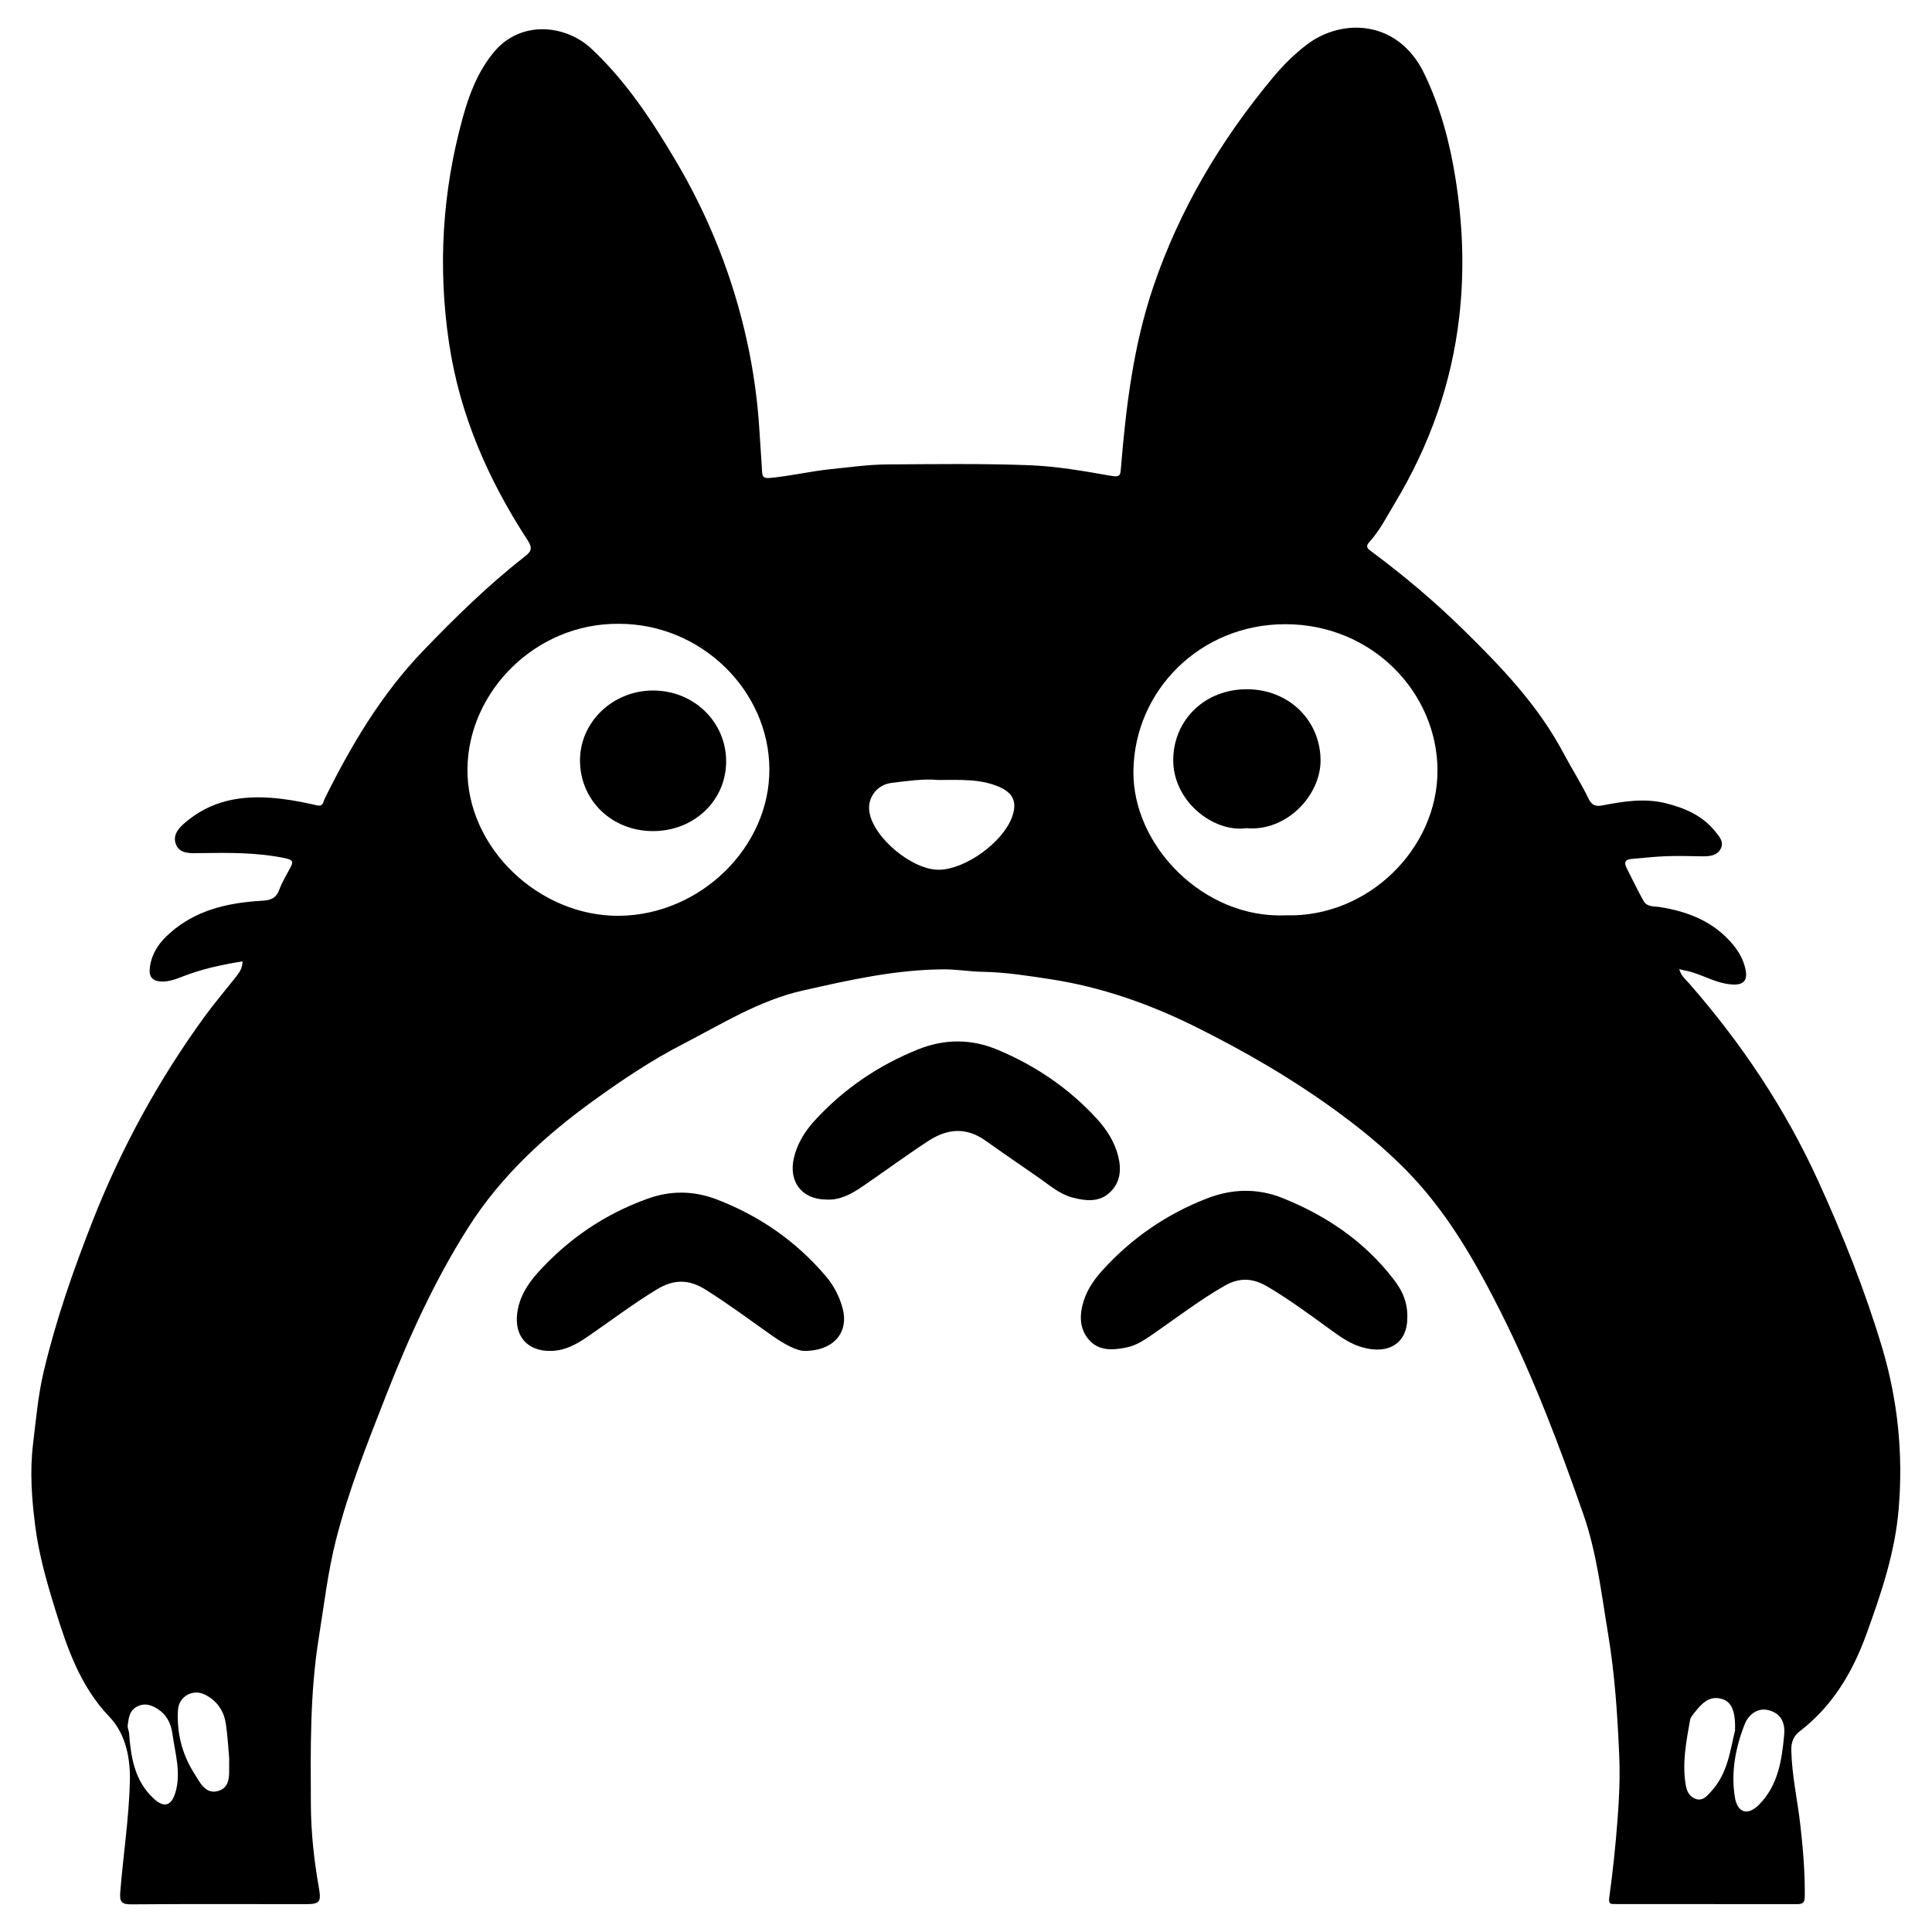 <?xml version="1.0" encoding="utf-8"?>
<!-- Generator: Adobe Illustrator 25.4.1, SVG Export Plug-In . SVG Version: 6.00 Build 0)  -->
<svg version="1.1" id="레이어_1" xmlns="http://www.w3.org/2000/svg" xmlns:xlink="http://www.w3.org/1999/xlink" x="0px"
	 y="0px" viewBox="0 0 198.43 198.43" style="enable-background:new 0 0 198.43 198.43;" xml:space="preserve">
<g>
	<path d="M193.3,138.38c-1.77-5.9-4.04-11.58-6.6-17.18c-3.39-7.4-7.85-14.06-13.19-20.17c-0.37-0.42-0.85-0.79-1.04-1.49
		c0.27,0.06,0.39,0.1,0.51,0.12c1.76,0.31,3.29,1.44,5.14,1.46c1.03,0.01,1.34-0.54,1.18-1.42c-0.18-1.01-0.65-1.89-1.31-2.68
		c-1.96-2.36-4.58-3.39-7.51-3.86c-0.59-0.09-1.31,0.01-1.66-0.6c-0.62-1.09-1.15-2.24-1.73-3.36c-0.28-0.54-0.27-0.92,0.47-0.98
		c1.17-0.09,2.34-0.24,3.51-0.28c1.27-0.05,2.54-0.01,3.81,0.01c0.73,0.01,1.48-0.08,1.84-0.76c0.4-0.75-0.19-1.34-0.62-1.87
		c-1.31-1.59-3.1-2.35-5.05-2.83c-2.18-0.53-4.33-0.18-6.47,0.23c-0.67,0.13-1.08,0.02-1.43-0.7c-0.77-1.6-1.74-3.1-2.57-4.67
		c-2.62-4.94-6.42-8.89-10.36-12.75c-2.94-2.88-6.08-5.52-9.38-7.97c-0.45-0.33-0.6-0.52-0.18-0.98c1.06-1.17,1.76-2.58,2.57-3.92
		c3.58-5.94,5.86-12.3,6.65-19.23c0.54-4.74,0.36-9.43-0.38-14.11c-0.59-3.75-1.56-7.39-3.22-10.83c-2.68-5.55-8.42-5.72-12.03-3
		c-1.32,1-2.49,2.17-3.56,3.46c-5.34,6.43-9.55,13.51-12.24,21.44c-2.04,6.02-2.8,12.28-3.32,18.58c-0.06,0.76-0.07,1-1.02,0.83
		c-2.78-0.49-5.59-0.98-8.4-1.09c-4.86-0.18-9.73-0.11-14.6-0.08c-1.91,0.01-3.82,0.29-5.73,0.48c-2.12,0.21-4.19,0.72-6.32,0.91
		c-0.6,0.05-0.76-0.09-0.79-0.66c-0.07-1.39-0.19-2.79-0.27-4.18c-0.18-3.04-0.6-6.07-1.24-9.03c-1.44-6.65-3.91-12.9-7.39-18.77
		c-2.45-4.13-5.08-8.12-8.61-11.43c-2.68-2.52-7.34-2.99-10.09,0.4c-1.62,1.99-2.5,4.32-3.15,6.7c-2.09,7.57-2.56,15.25-1.41,23.04
		c1.09,7.43,4.03,14.11,8.09,20.34c0.54,0.83,0.34,1.16-0.28,1.64c-3.76,2.94-7.16,6.27-10.46,9.7c-4.28,4.45-7.38,9.68-10.1,15.17
		c-0.18,0.36-0.14,0.86-0.84,0.7c-1.18-0.28-2.38-0.51-3.58-0.66c-3.43-0.42-6.73-0.1-9.56,2.14c-0.79,0.63-1.72,1.4-1.32,2.5
		c0.38,1.05,1.55,0.95,2.52,0.93c2.92-0.04,5.84-0.08,8.74,0.53c0.82,0.18,0.8,0.41,0.49,0.99c-0.39,0.73-0.84,1.45-1.12,2.23
		c-0.32,0.88-0.86,1.09-1.75,1.14c-3.22,0.19-6.34,0.82-8.96,2.88c-1.33,1.05-2.42,2.29-2.6,4.09c-0.09,0.88,0.32,1.29,1.2,1.33
		c0.82,0.03,1.54-0.27,2.27-0.55c1.95-0.75,3.97-1.19,6.06-1.52c-0.01,0.68-0.3,1.11-0.62,1.52c-1.11,1.41-2.27,2.77-3.32,4.21
		c-4.71,6.49-8.52,13.47-11.46,20.94c-1.99,5.07-3.78,10.2-5.03,15.5c-0.57,2.41-0.78,4.88-1.08,7.35
		c-0.35,2.87-0.14,5.67,0.22,8.48c0.37,2.93,1.19,5.78,2.06,8.59c1.23,3.97,2.57,7.88,5.56,11c1.76,1.84,2.16,4.45,2.1,6.69
		c-0.1,3.77-0.69,7.55-0.99,11.33c-0.08,1,0.16,1.25,1.16,1.24c5.96-0.05,11.93-0.02,17.89-0.02c1.45,0,1.61-0.22,1.35-1.7
		c-0.49-2.78-0.8-5.58-0.82-8.41c-0.03-5.75-0.11-11.51,0.81-17.23c0.54-3.37,0.93-6.77,1.77-10.08c1.3-5.12,3.26-10.02,5.18-14.93
		c2.34-5.95,4.98-11.76,8.42-17.17c3.36-5.29,7.9-9.45,12.96-13.09c2.89-2.08,5.84-4.06,9-5.69c4-2.06,7.85-4.5,12.32-5.52
		c4.82-1.09,9.63-2.18,14.61-2.19c1.31,0,2.61,0.23,3.9,0.25c2.36,0.04,4.68,0.41,6.98,0.76c5.21,0.8,10.13,2.52,14.85,4.86
		c5.18,2.57,10.17,5.47,14.83,8.9c3.06,2.25,5.97,4.72,8.46,7.59c3.36,3.88,5.86,8.34,8.16,12.92c3.35,6.68,5.98,13.64,8.44,20.68
		c1.39,3.98,1.85,8.15,2.54,12.28c0.7,4.18,0.97,8.38,1.15,12.6c0.09,2.17-0.01,4.35-0.18,6.53c-0.2,2.65-0.48,5.28-0.84,7.91
		c-0.1,0.72,0.08,0.72,0.58,0.72c6.23,0,12.45,0,18.68,0.01c0.52,0,0.8-0.1,0.81-0.71c0.04-2.45-0.17-4.88-0.44-7.31
		c-0.29-2.6-0.88-5.16-0.94-7.78c-0.02-0.81,0.22-1.46,0.86-1.95c3.34-2.56,5.4-6,6.82-9.89c1.54-4.22,2.99-8.51,3.35-13
		C195.48,149.34,194.92,143.81,193.3,138.38z M18.02,184.09c-0.42,1.41-1.18,1.62-2.25,0.62c-1.97-1.83-2.33-4.27-2.52-6.77
		c-0.05-0.26-0.17-0.52-0.13-0.77c0.1-0.72,0.16-1.46,0.93-1.88c0.76-0.41,1.43-0.21,2.09,0.2c0.96,0.59,1.42,1.5,1.57,2.58
		C17.98,180.07,18.62,182.05,18.02,184.09z M22.35,183.96c-1.28,0.34-1.86-0.97-2.42-1.85c-1.24-1.96-1.79-4.16-1.65-6.49
		c0.09-1.39,1.52-2.19,2.77-1.57c1.22,0.61,1.94,1.65,2.14,2.97c0.2,1.29,0.26,2.61,0.35,3.6C23.49,182.1,23.82,183.57,22.35,183.96
		z M63.62,94.06c-8.21,0.09-15.7-6.96-15.61-15.11c0.09-7.92,7-14.96,15.55-14.88c8.47-0.01,15.43,6.87,15.46,14.93
		C79.06,86.98,71.97,93.96,63.62,94.06z M103.92,83.98c-0.97,2.56-4.75,5.29-7.43,5.35c-2.75,0.07-6.8-3.28-7.2-5.96
		c-0.22-1.45,0.79-2.78,2.28-2.96c1.69-0.21,3.38-0.44,4.76-0.3c2.34-0.01,4.37-0.12,6.27,0.7
		C104.12,81.46,104.5,82.45,103.92,83.98z M132.07,94.01c-8.44,0.37-15.77-7.15-15.66-14.85c0.12-8.27,6.88-15.06,15.62-15.05
		c8.95,0.01,15.58,7.07,15.61,14.98C147.68,87.14,140.52,94.25,132.07,94.01z M174.22,184.78c-0.63-0.2-0.95-0.71-1.07-1.37
		c-0.41-2.29,0.04-4.52,0.43-6.75c0.05-0.28,0.28-0.54,0.47-0.78c0.7-0.87,1.44-1.73,2.72-1.41c1.04,0.26,1.5,1.21,1.43,3.28
		c-0.49,1.89-0.7,4.41-2.53,6.33C175.28,184.5,174.87,184.98,174.22,184.78z M183.24,178.26c-0.24,2.58-0.63,5.12-2.57,7.09
		c-1.14,1.15-2.21,0.87-2.48-0.73c-0.43-2.59,0.06-5.14,1.01-7.55c0.37-0.92,1.3-1.76,2.53-1.4
		C182.97,176.03,183.38,177.01,183.24,178.26z"/>
	<path d="M113.99,122.47c1.08-1.01,1.21-2.34,0.85-3.75c-0.38-1.48-1.19-2.73-2.2-3.83c-2.85-3.11-6.27-5.43-10.15-7.06
		c-2.7-1.14-5.44-1.15-8.17-0.06c-4.08,1.63-7.64,4.05-10.62,7.29c-1.01,1.1-1.81,2.37-2.16,3.86c-0.57,2.44,0.81,4.26,3.3,4.28
		c1.36,0.1,2.55-0.53,3.68-1.3c2.28-1.55,4.49-3.19,6.8-4.7c2.03-1.32,3.94-1.45,5.94-0.02c1.78,1.27,3.59,2.5,5.39,3.75
		c1.11,0.77,2.14,1.7,3.48,2.06C111.49,123.35,112.89,123.51,113.99,122.47z"/>
	<path d="M84.84,131.1c-3.06-3.61-6.84-6.23-11.25-7.92c-2.33-0.89-4.7-0.92-7.06-0.07c-4.42,1.58-8.18,4.15-11.31,7.62
		c-1.06,1.18-1.89,2.52-2.1,4.15c-0.3,2.38,1.07,3.91,3.45,3.87c1.48-0.02,2.69-0.71,3.85-1.51c2.34-1.61,4.61-3.33,7.04-4.81
		c1.74-1.05,3.28-1.06,5,0.02c2.38,1.49,4.62,3.17,6.91,4.78c1.2,0.84,2.46,1.51,3.25,1.52c3.13-0.01,4.59-2.02,3.91-4.43
		C86.2,133.13,85.63,132.03,84.84,131.1z"/>
	<path d="M131.73,123.05c-2.59-1.04-5.22-0.96-7.8,0.05c-4.1,1.6-7.65,4.03-10.62,7.28c-0.86,0.94-1.61,1.98-2,3.21
		c-0.46,1.44-0.48,2.91,0.59,4.08c1.03,1.12,2.46,1,3.82,0.72c1.09-0.22,1.99-0.88,2.89-1.5c2.37-1.64,4.66-3.4,7.18-4.84
		c1.56-0.89,2.94-0.77,4.43,0.12c2.34,1.38,4.51,3.01,6.71,4.6c0.93,0.67,1.88,1.3,2.99,1.61c2.78,0.8,4.62-0.52,4.62-2.99
		c0.06-1.71-0.58-2.92-1.41-4C140.15,127.51,136.24,124.86,131.73,123.05z"/>
	<path d="M128.05,70.79c-4.26,0-7.44,3.08-7.55,7.09c-0.12,4.39,4.13,7.65,7.5,7.18c4.13,0.38,7.7-3.38,7.63-7.08
		C135.55,73.92,132.33,70.79,128.05,70.79z"/>
	<path d="M67.1,70.92c-4.14-0.01-7.52,3.21-7.53,7.16c-0.01,4.1,3.25,7.27,7.48,7.28c4.2,0.01,7.5-3.1,7.53-7.1
		C74.61,74.18,71.29,70.93,67.1,70.92z"/>
</g>
</svg>
